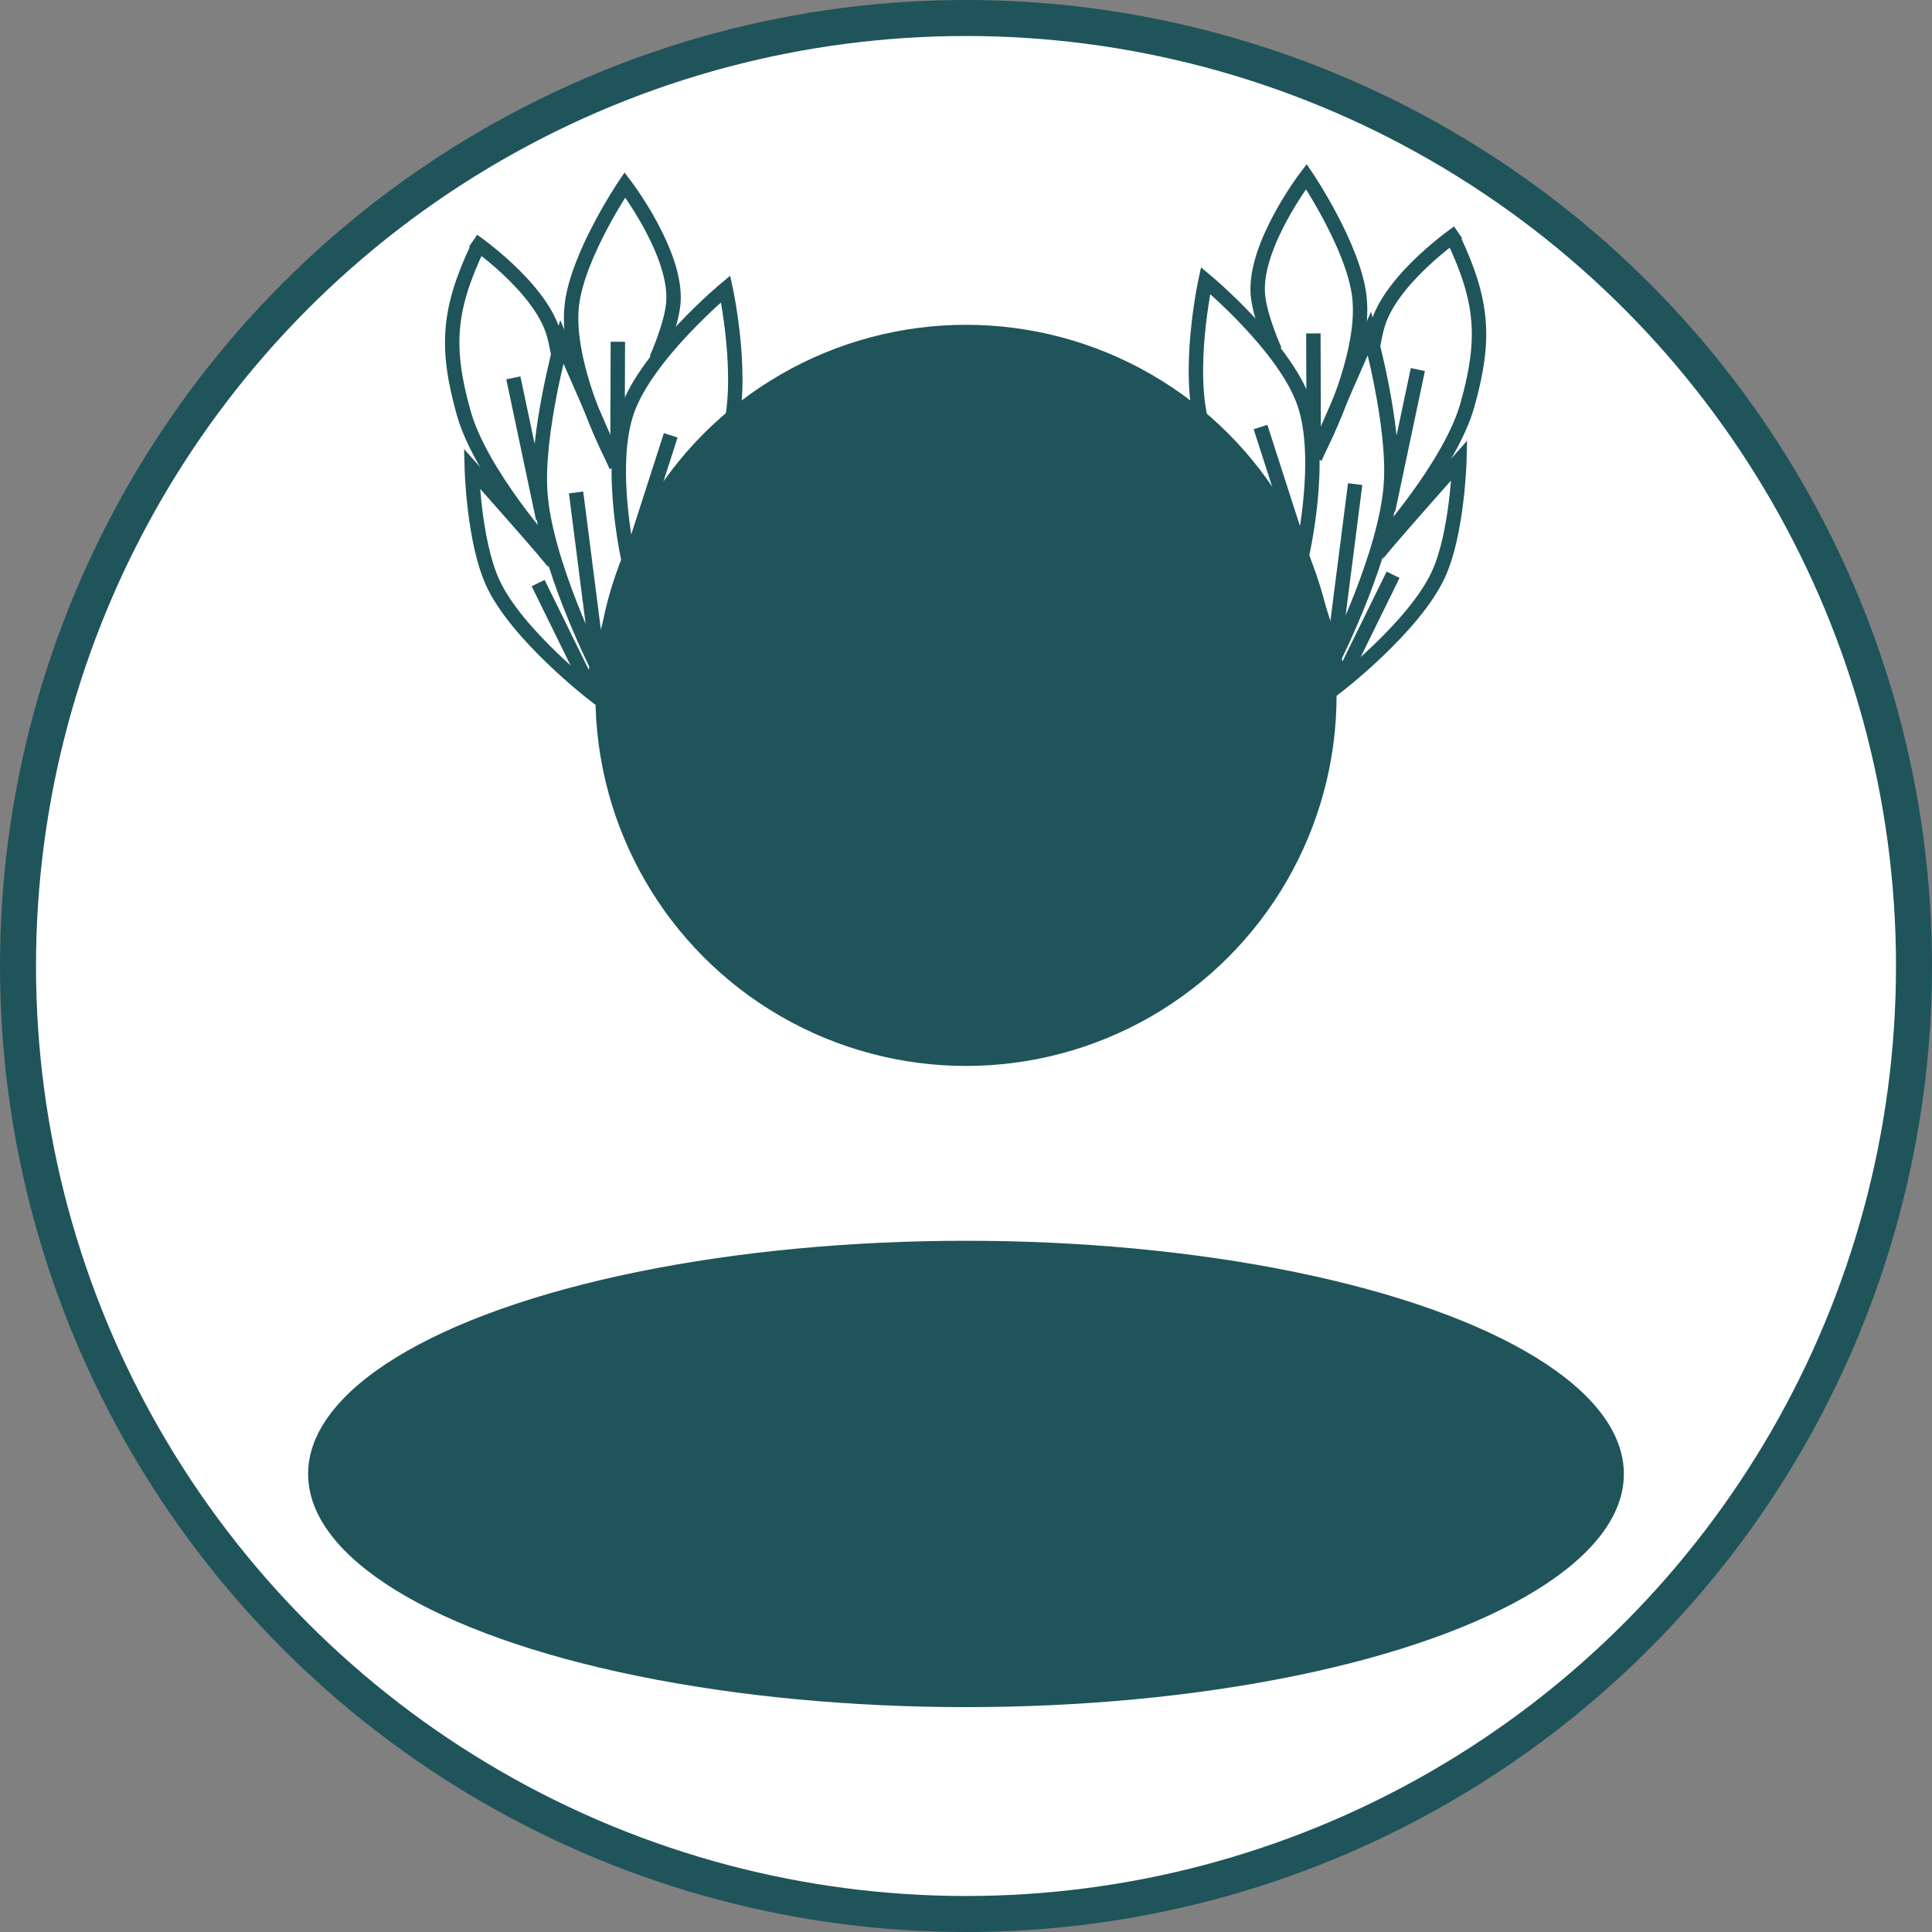 <svg width="161" height="161" viewBox="0 0 161 161" fill="none" xmlns="http://www.w3.org/2000/svg">
<rect x="0" y="0" width="161" height="161" fill="#808080" stroke="none"/>
<circle cx="80.5" cy="80.5" r="79" fill="white" stroke="#1F545B" stroke-width="3"/>
<circle cx="80.501" cy="57.948" r="30.881" fill="#1F545B"/>
<ellipse cx="80.499" cy="122.829" rx="54.823" ry="19.431" fill="#1F545B"/>
<path d="M118.155 30.795L115.678 42.518" stroke="#1F545B" stroke-width="1.2"/>
<path d="M121.511 19.366C121.511 19.366 115.988 23.152 114.817 27.042C114.605 27.747 114.406 28.883 114.406 28.883" stroke="#1F545B" stroke-width="1.2"/>
<path d="M111.667 56.903L116.09 47.897" stroke="#1F545B" stroke-width="1.2"/>
<path d="M121.141 19.922C123.57 25.091 123.832 28.233 122.289 33.733C120.871 38.791 115.038 45.287 115.038 45.287" stroke="#1F545B" stroke-width="1.2"/>
<path d="M109.447 27.785L109.481 38.067" stroke="#1F545B" stroke-width="1.2"/>
<path d="M109.581 38.065C109.581 38.065 113.918 30.058 113.278 24.695C112.779 20.507 108.861 14.713 108.861 14.713C108.861 14.713 104.474 20.452 104.822 24.559C104.982 26.441 106.24 29.212 106.24 29.212" stroke="#1F545B" stroke-width="1.2"/>
<path d="M100.266 35.694C98.791 31.08 100.463 23.378 100.463 23.378C100.463 23.378 106.99 28.811 108.66 33.513C110.368 38.324 108.452 46.477 108.452 46.477C108.452 46.477 101.845 40.633 100.266 35.694Z" stroke="#1F545B" stroke-width="1.2"/>
<path d="M105.043 35.586L108.55 46.479" stroke="#1F545B" stroke-width="1.2"/>
<path d="M114.722 46.3C114.624 46.206 121.616 38.352 121.616 38.352C121.616 38.352 121.46 44.4 119.871 47.864C117.888 52.188 111.563 57.086 111.563 57.086L111.203 54.764" stroke="#1F545B" stroke-width="1.2"/>
<path d="M112.93 40.344L111.109 54.578" stroke="#1F545B" stroke-width="1.2"/>
<path d="M109.581 38.157L114.126 27.764C114.126 27.764 116.242 35.371 115.915 40.297C115.525 46.192 111.205 54.763 111.205 54.763L108.552 46.477" stroke="#1F545B" stroke-width="1.2"/>
<path d="M42.778 31.488L45.255 43.211" stroke="#1F545B" stroke-width="1.2"/>
<path d="M39.424 20.059C39.424 20.059 44.948 23.846 46.118 27.735C46.331 28.44 46.53 29.576 46.53 29.576" stroke="#1F545B" stroke-width="1.2"/>
<path d="M49.269 57.596L44.845 48.59" stroke="#1F545B" stroke-width="1.2"/>
<path d="M39.794 20.615C37.365 25.785 37.104 28.926 38.646 34.426C40.065 39.485 45.897 45.98 45.897 45.98" stroke="#1F545B" stroke-width="1.2"/>
<path d="M51.488 28.479L51.454 38.76" stroke="#1F545B" stroke-width="1.2"/>
<path d="M51.355 38.758C51.355 38.758 47.017 30.751 47.657 25.388C48.157 21.2 52.074 15.406 52.074 15.406C52.074 15.406 56.461 21.145 56.113 25.252C55.954 27.134 54.696 29.906 54.696 29.906" stroke="#1F545B" stroke-width="1.2"/>
<path d="M60.668 36.387C62.142 31.774 60.47 24.072 60.47 24.072C60.47 24.072 53.944 29.505 52.274 34.206C50.565 39.017 52.482 47.17 52.482 47.17C52.482 47.17 59.089 41.327 60.668 36.387Z" stroke="#1F545B" stroke-width="1.2"/>
<path d="M55.893 36.279L52.386 47.172" stroke="#1F545B" stroke-width="1.2"/>
<path d="M46.212 46.995C46.31 46.901 39.317 39.048 39.317 39.048C39.317 39.048 39.473 45.095 41.062 48.56C43.045 52.883 49.37 57.781 49.37 57.781L49.731 55.46" stroke="#1F545B" stroke-width="1.2"/>
<path d="M48.006 41.037L49.827 55.272" stroke="#1F545B" stroke-width="1.2"/>
<path d="M51.355 38.855L46.809 28.462C46.809 28.462 44.694 36.068 45.02 40.994C45.411 46.889 49.731 55.46 49.731 55.46L52.384 47.174" stroke="#1F545B" stroke-width="1.2"/>
</svg>

